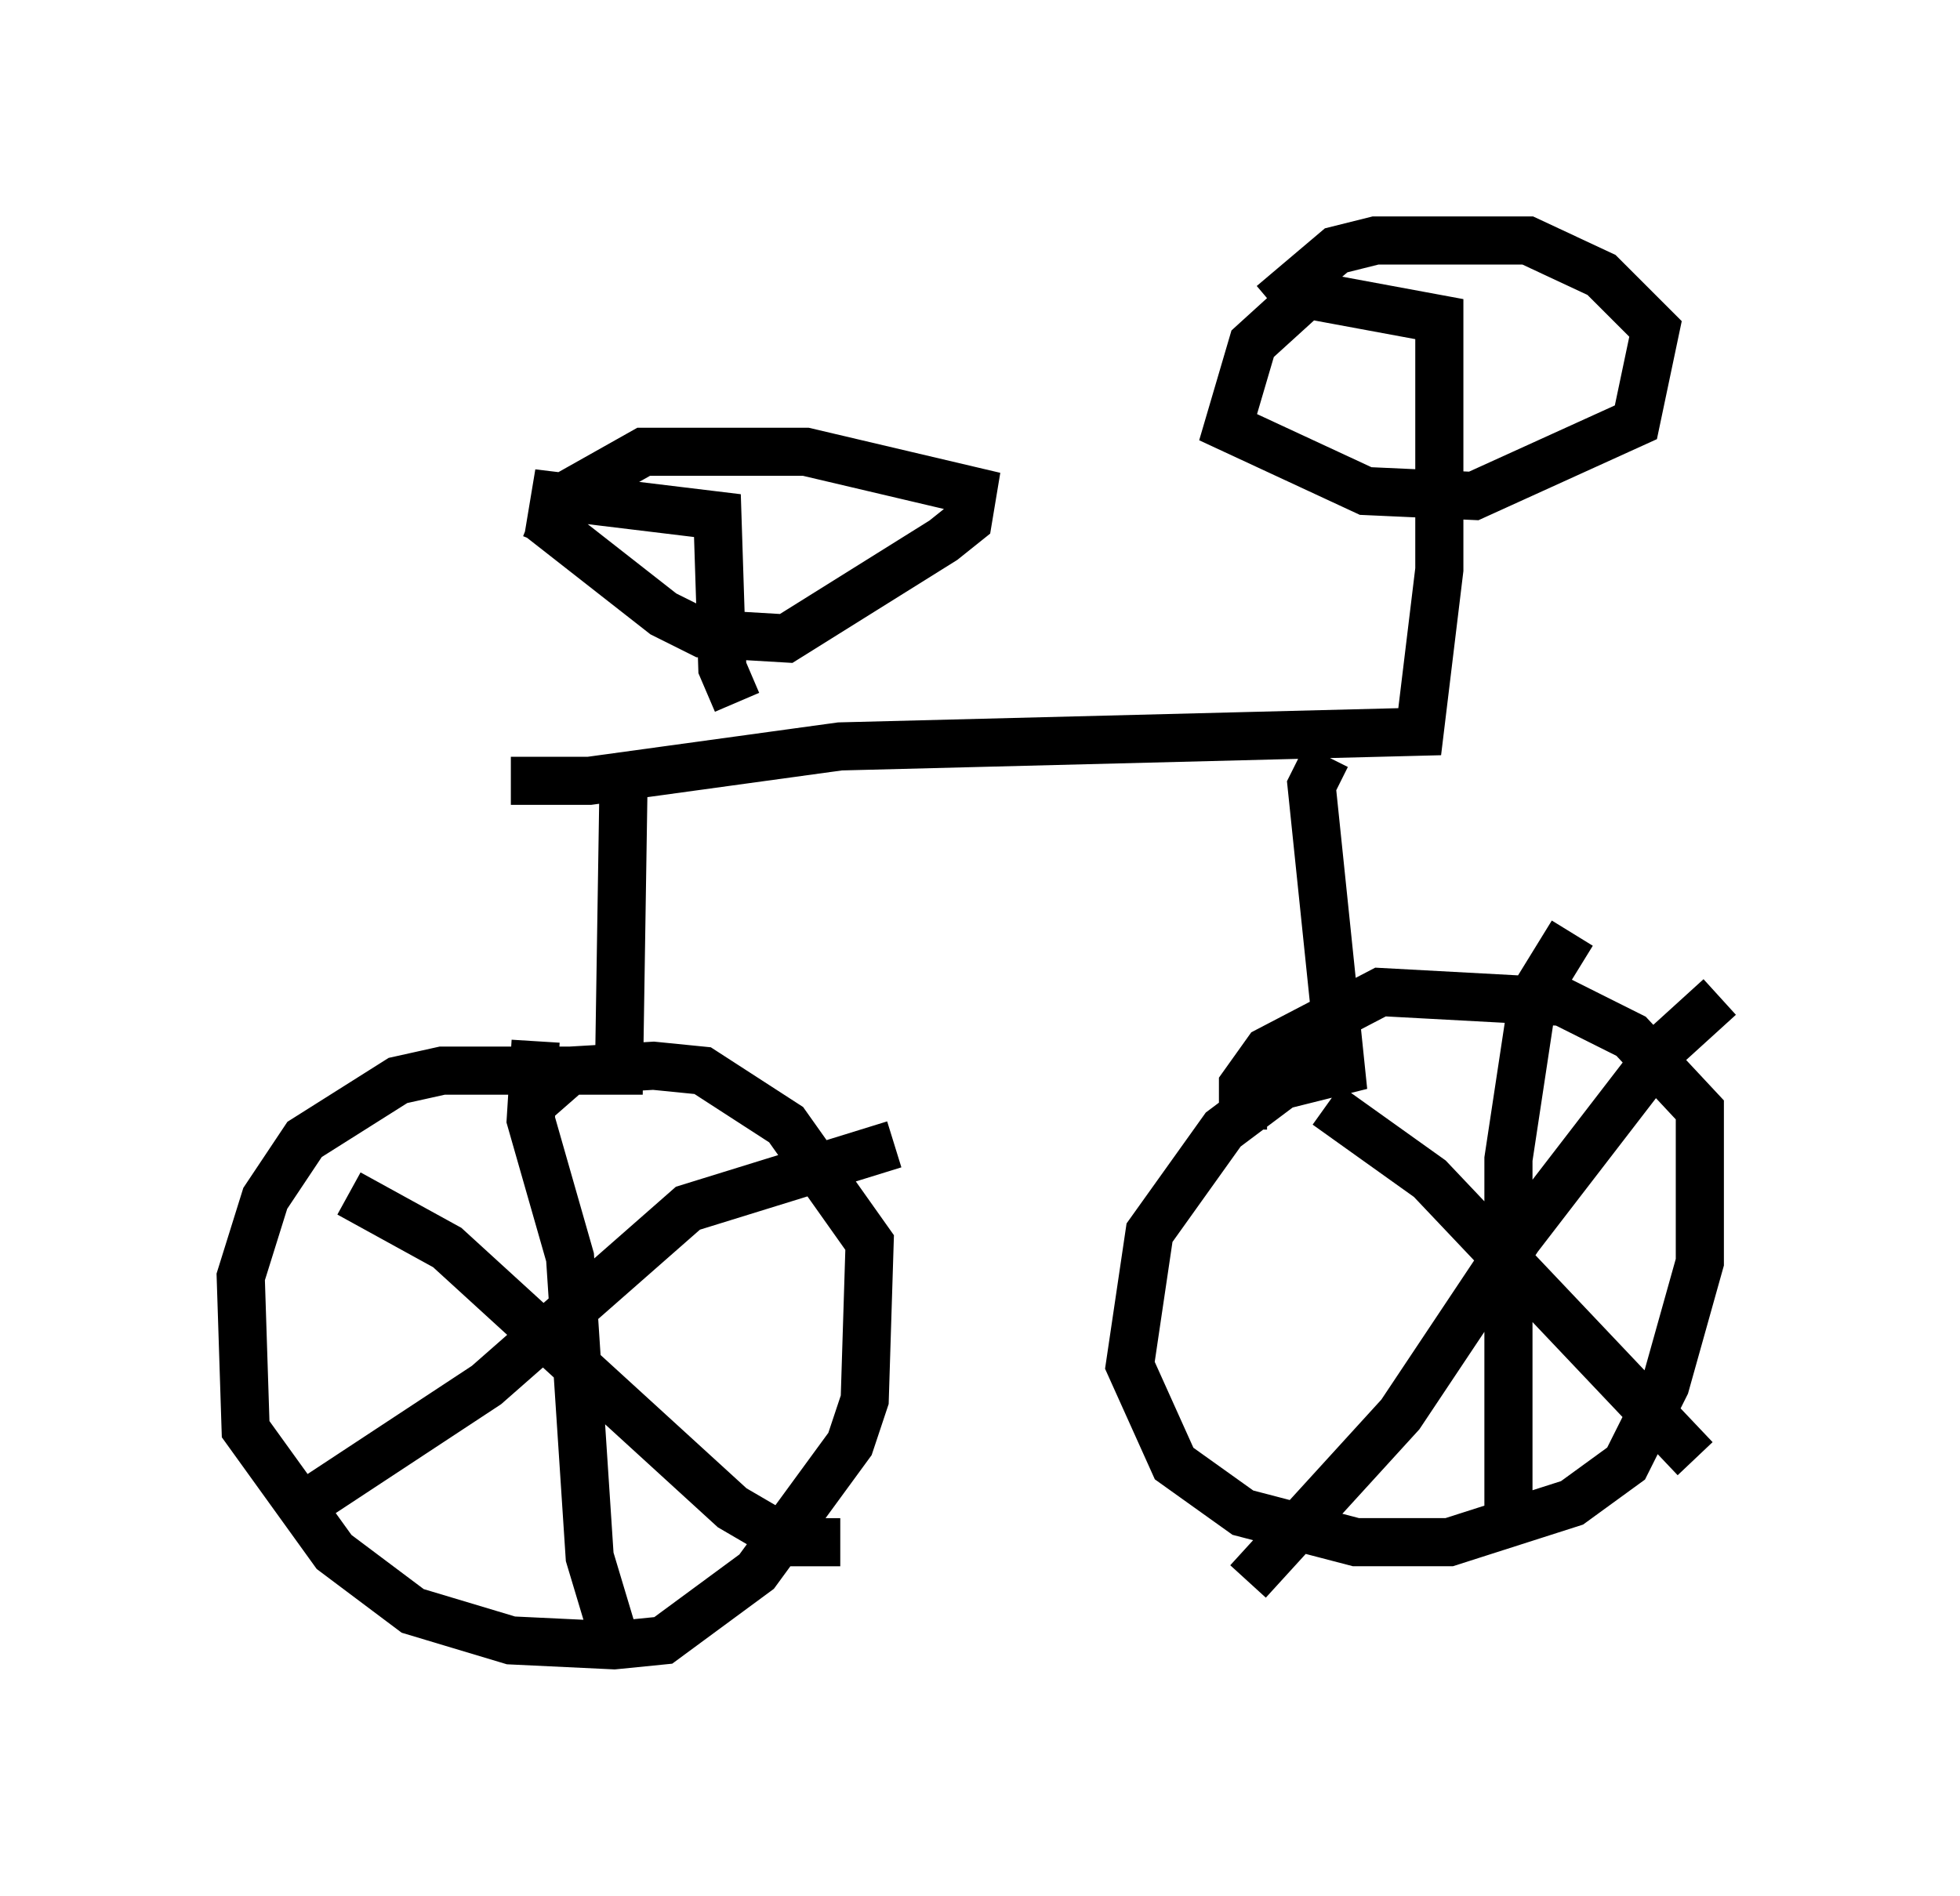<?xml version="1.0" encoding="utf-8" ?>
<svg baseProfile="full" height="39.4" version="1.1" width="40.727" xmlns="http://www.w3.org/2000/svg" xmlns:ev="http://www.w3.org/2001/xml-events" xmlns:xlink="http://www.w3.org/1999/xlink"><defs /><rect fill="white" height="39.4" width="40.727" x="0" y="0" /><path d="M9.492, 15.821 m1.123, 0.408 l1.633, 0.0 5.206, -0.715 l12.046, -0.306 0.408, -3.369 l0.0, -5.206 -2.756, -0.51 l-1.123, 1.021 -0.51, 1.735 l2.858, 1.327 2.246, 0.102 l3.369, -1.531 0.408, -1.94 l-1.123, -1.123 -1.531, -0.715 l-3.165, 0.0 -0.817, 0.204 l-1.327, 1.123 m1.123, 9.392 l-0.306, 0.613 0.613, 5.921 l-1.225, 0.306 -1.225, 0.919 l-1.531, 2.144 -0.408, 2.756 l0.919, 2.042 1.429, 1.021 l2.348, 0.613 1.94, 0.0 l2.552, -0.817 1.123, -0.817 l0.817, -1.633 0.715, -2.552 l0.0, -3.165 -1.429, -1.531 l-1.429, -0.715 -3.777, -0.204 l-2.348, 1.225 -0.51, 0.715 l0.0, 0.919 m-12.863, -7.758 l-0.102, 6.533 -3.675, 0.0 l-0.919, 0.204 -1.94, 1.225 l-0.817, 1.225 -0.51, 1.633 l0.102, 3.165 1.838, 2.552 l1.633, 1.225 2.042, 0.613 l2.144, 0.102 1.021, -0.102 l1.94, -1.429 1.94, -2.654 l0.306, -0.919 0.102, -3.267 l-1.735, -2.45 -1.735, -1.123 l-1.021, -0.102 -1.735, 0.102 l-0.817, 0.715 m4.288, -8.371 l-0.306, -0.715 -0.102, -3.165 l-3.369, -0.408 -0.102, 0.613 l2.348, 1.838 0.817, 0.408 l1.735, 0.102 3.267, -2.042 l0.51, -0.408 0.102, -0.613 l-3.471, -0.817 -3.369, 0.0 l-1.633, 0.919 -0.408, 1.021 m-0.204, 10.311 l-0.102, 1.633 0.817, 2.858 l0.408, 6.227 0.613, 2.042 m-6.942, -2.858 l4.185, -2.756 4.185, -3.675 l4.288, -1.327 m-11.331, 1.021 l2.042, 1.123 5.921, 5.41 l1.225, 0.715 1.021, 0.0 m10.106, -9.086 l2.144, 1.531 5.513, 5.819 m-9.29, 2.552 l3.165, -3.471 2.45, -3.675 l3.063, -3.981 1.123, -1.021 m-3.063, -1.327 l-0.817, 1.327 -0.51, 3.369 l0.0, 7.452 " fill="none" stroke="black" stroke-width="1" /></svg>